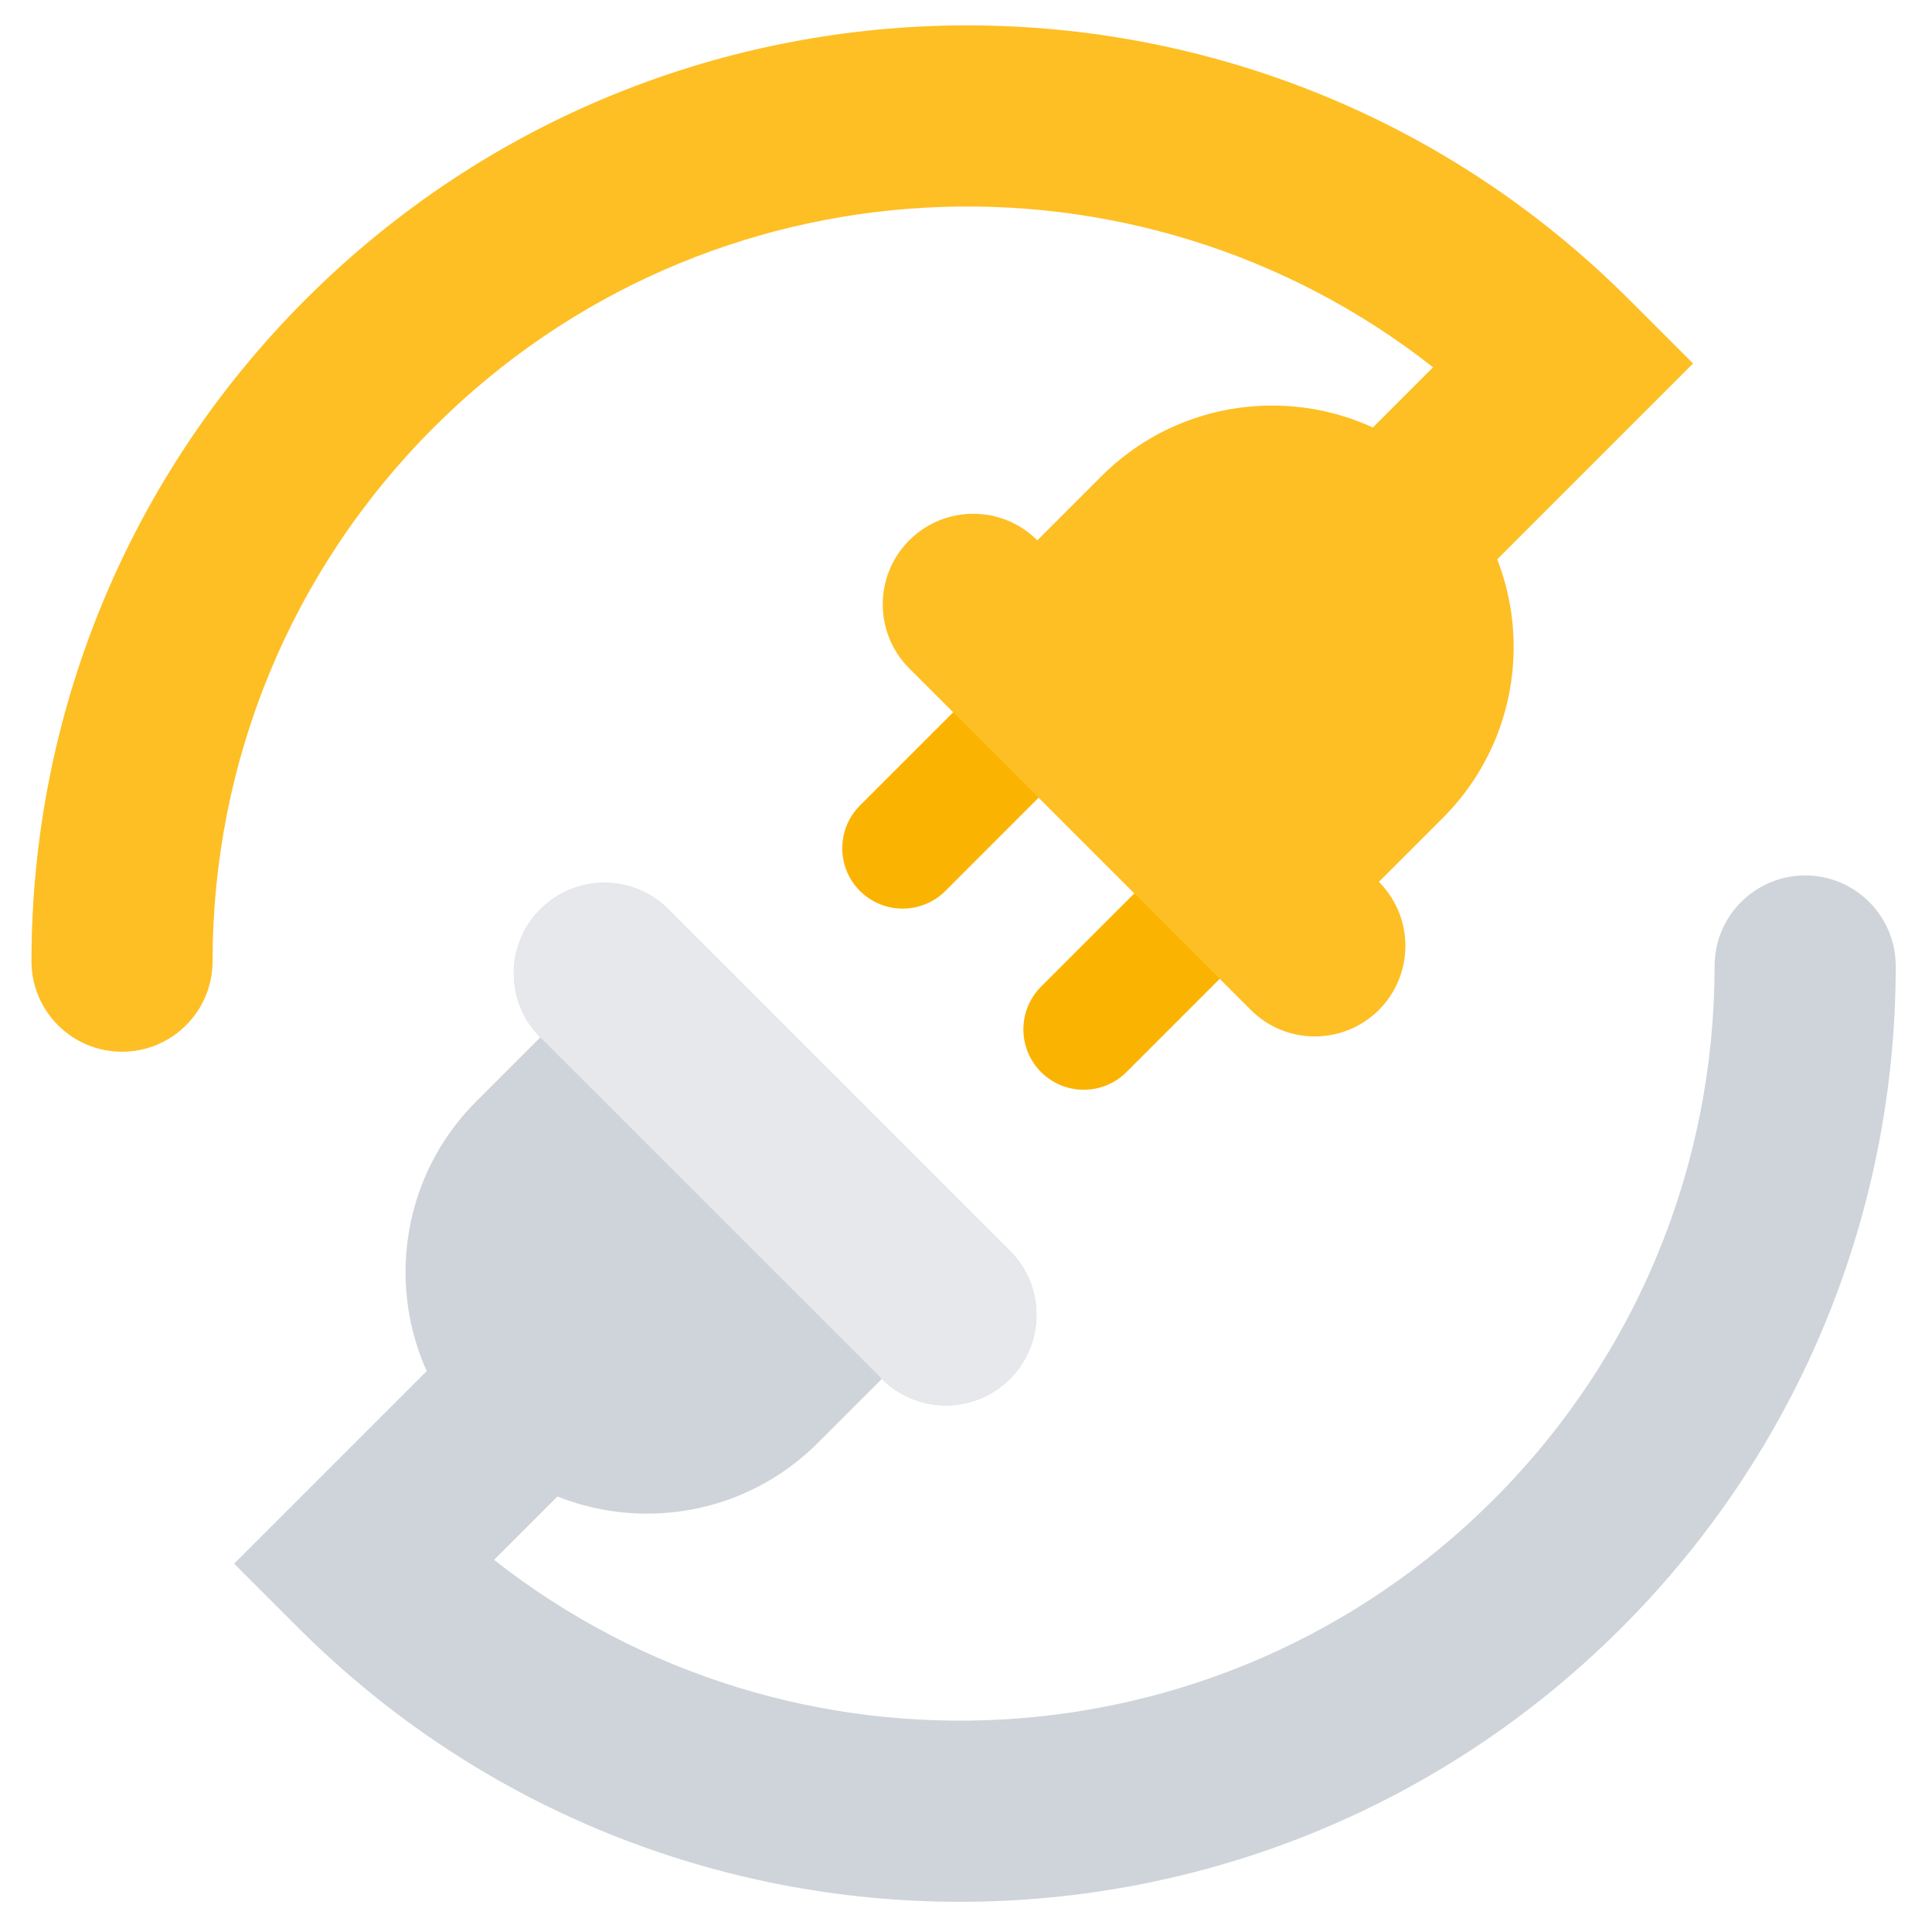 <?xml version="1.0" encoding="UTF-8"?>
<svg width="32px" height="32px" viewBox="0 0 32 32" version="1.1" xmlns="http://www.w3.org/2000/svg" xmlns:xlink="http://www.w3.org/1999/xlink">
    <!-- Generator: Sketch 50.2 (55047) - http://www.bohemiancoding.com/sketch -->
    <title>Artboard</title>
    <desc>Created with Sketch.</desc>
    <defs></defs>
    <g id="Artboard" stroke="none" stroke-width="1" fill="none" fill-rule="evenodd">
        <g id="Group" transform="translate(-3, -6)">
            <path d="M10.021,17.571 C10.021,20.933 11.352,24.08 13.682,26.41 C14.268,26.996 14.268,27.945 13.682,28.531 C13.096,29.117 12.146,29.117 11.561,28.531 C8.674,25.644 7.021,21.737 7.021,17.571 C7.021,9.011 13.96,2.071 22.521,2.071 L24.021,2.071 L24.021,11.899 C24.021,12.728 23.349,13.399 22.521,13.399 C21.692,13.399 21.021,12.728 21.021,11.899 L21.021,5.16 C14.824,5.901 10.021,11.175 10.021,17.571 Z" id="Oval-Copy-6" fill="#FEBF24" fill-rule="nonzero" transform="translate(15.521, 15.521) rotate(45) translate(-15.521, -15.521) "></path>
            <path d="M27.899,26.349 C27.899,22.988 26.568,19.84 24.238,17.51 C23.653,16.925 23.653,15.975 24.238,15.389 C24.824,14.803 25.774,14.803 26.36,15.389 C29.247,18.276 30.899,22.184 30.899,26.349 C30.899,34.91 23.96,41.849 15.399,41.849 L13.899,41.849 L13.899,32.642 C13.899,31.813 14.571,31.142 15.399,31.142 C16.228,31.142 16.899,31.813 16.899,32.642 L16.899,38.76 C23.096,38.019 27.899,32.745 27.899,26.349 Z" id="Oval-Copy-2" fill="#CED4DA" fill-rule="nonzero" transform="translate(22.399, 28.399) rotate(45) translate(-22.399, -28.399) "></path>
            <path d="M17.894,25.644 L17.894,27.144 C17.894,29.353 16.103,31.144 13.894,31.144 C11.685,31.144 9.894,29.353 9.894,27.144 L9.894,25.644 C9.066,25.644 8.394,24.973 8.394,24.144 C8.394,23.316 9.066,22.644 9.894,22.644 L17.894,22.644 C18.723,22.644 19.394,23.316 19.394,24.144 C19.394,24.973 18.723,25.644 17.894,25.644 Z" id="Combined-Shape" fill="#CED4DA" transform="translate(13.894, 26.894) rotate(45) translate(-13.894, -26.894) "></path>
            <path d="M11.839,26.45 C11.01,26.45 10.339,25.778 10.339,24.95 C10.339,24.121 11.01,23.45 11.839,23.45 L19.839,23.45 C20.667,23.45 21.339,24.121 21.339,24.95 C21.339,25.778 20.667,26.45 19.839,26.45 L11.839,26.45 Z" id="Combined-Shape-Copy" fill="#E6E8EB" transform="translate(15.839, 24.95) rotate(45) translate(-15.839, -24.95) "></path>
            <g id="Group-2-Copy-2" transform="translate(17, 17)" fill="#FBB301" fill-rule="nonzero">
                <path d="M2.793,-0.207 C3.183,-0.598 3.817,-0.598 4.207,-0.207 C4.598,0.183 4.598,0.817 4.207,1.207 L1.658,3.757 C1.267,4.147 0.634,4.147 0.243,3.757 C-0.147,3.366 -0.147,2.733 0.243,2.342 L2.793,-0.207 Z" id="Line-2-Copy-3"></path>
                <path d="M5.793,2.793 C6.183,2.402 6.817,2.402 7.207,2.793 C7.598,3.183 7.598,3.817 7.207,4.207 L4.658,6.757 C4.267,7.147 3.634,7.147 3.243,6.757 C2.853,6.366 2.853,5.733 3.243,5.342 L5.793,2.793 Z" id="Line-2-Copy-2"></path>
            </g>
            <path d="M27.894,15.644 L27.894,17.144 C27.894,19.353 26.103,21.144 23.894,21.144 C21.685,21.144 19.894,19.353 19.894,17.144 L19.894,15.644 C19.066,15.644 18.394,14.973 18.394,14.144 C18.394,13.316 19.066,12.644 19.894,12.644 L27.894,12.644 C28.723,12.644 29.394,13.316 29.394,14.144 C29.394,14.973 28.723,15.644 27.894,15.644 Z" id="Combined-Shape" fill="#FEBF24" transform="translate(23.894, 16.894) rotate(-135) translate(-23.894, -16.894) "></path>
        </g>
    </g>
</svg>
